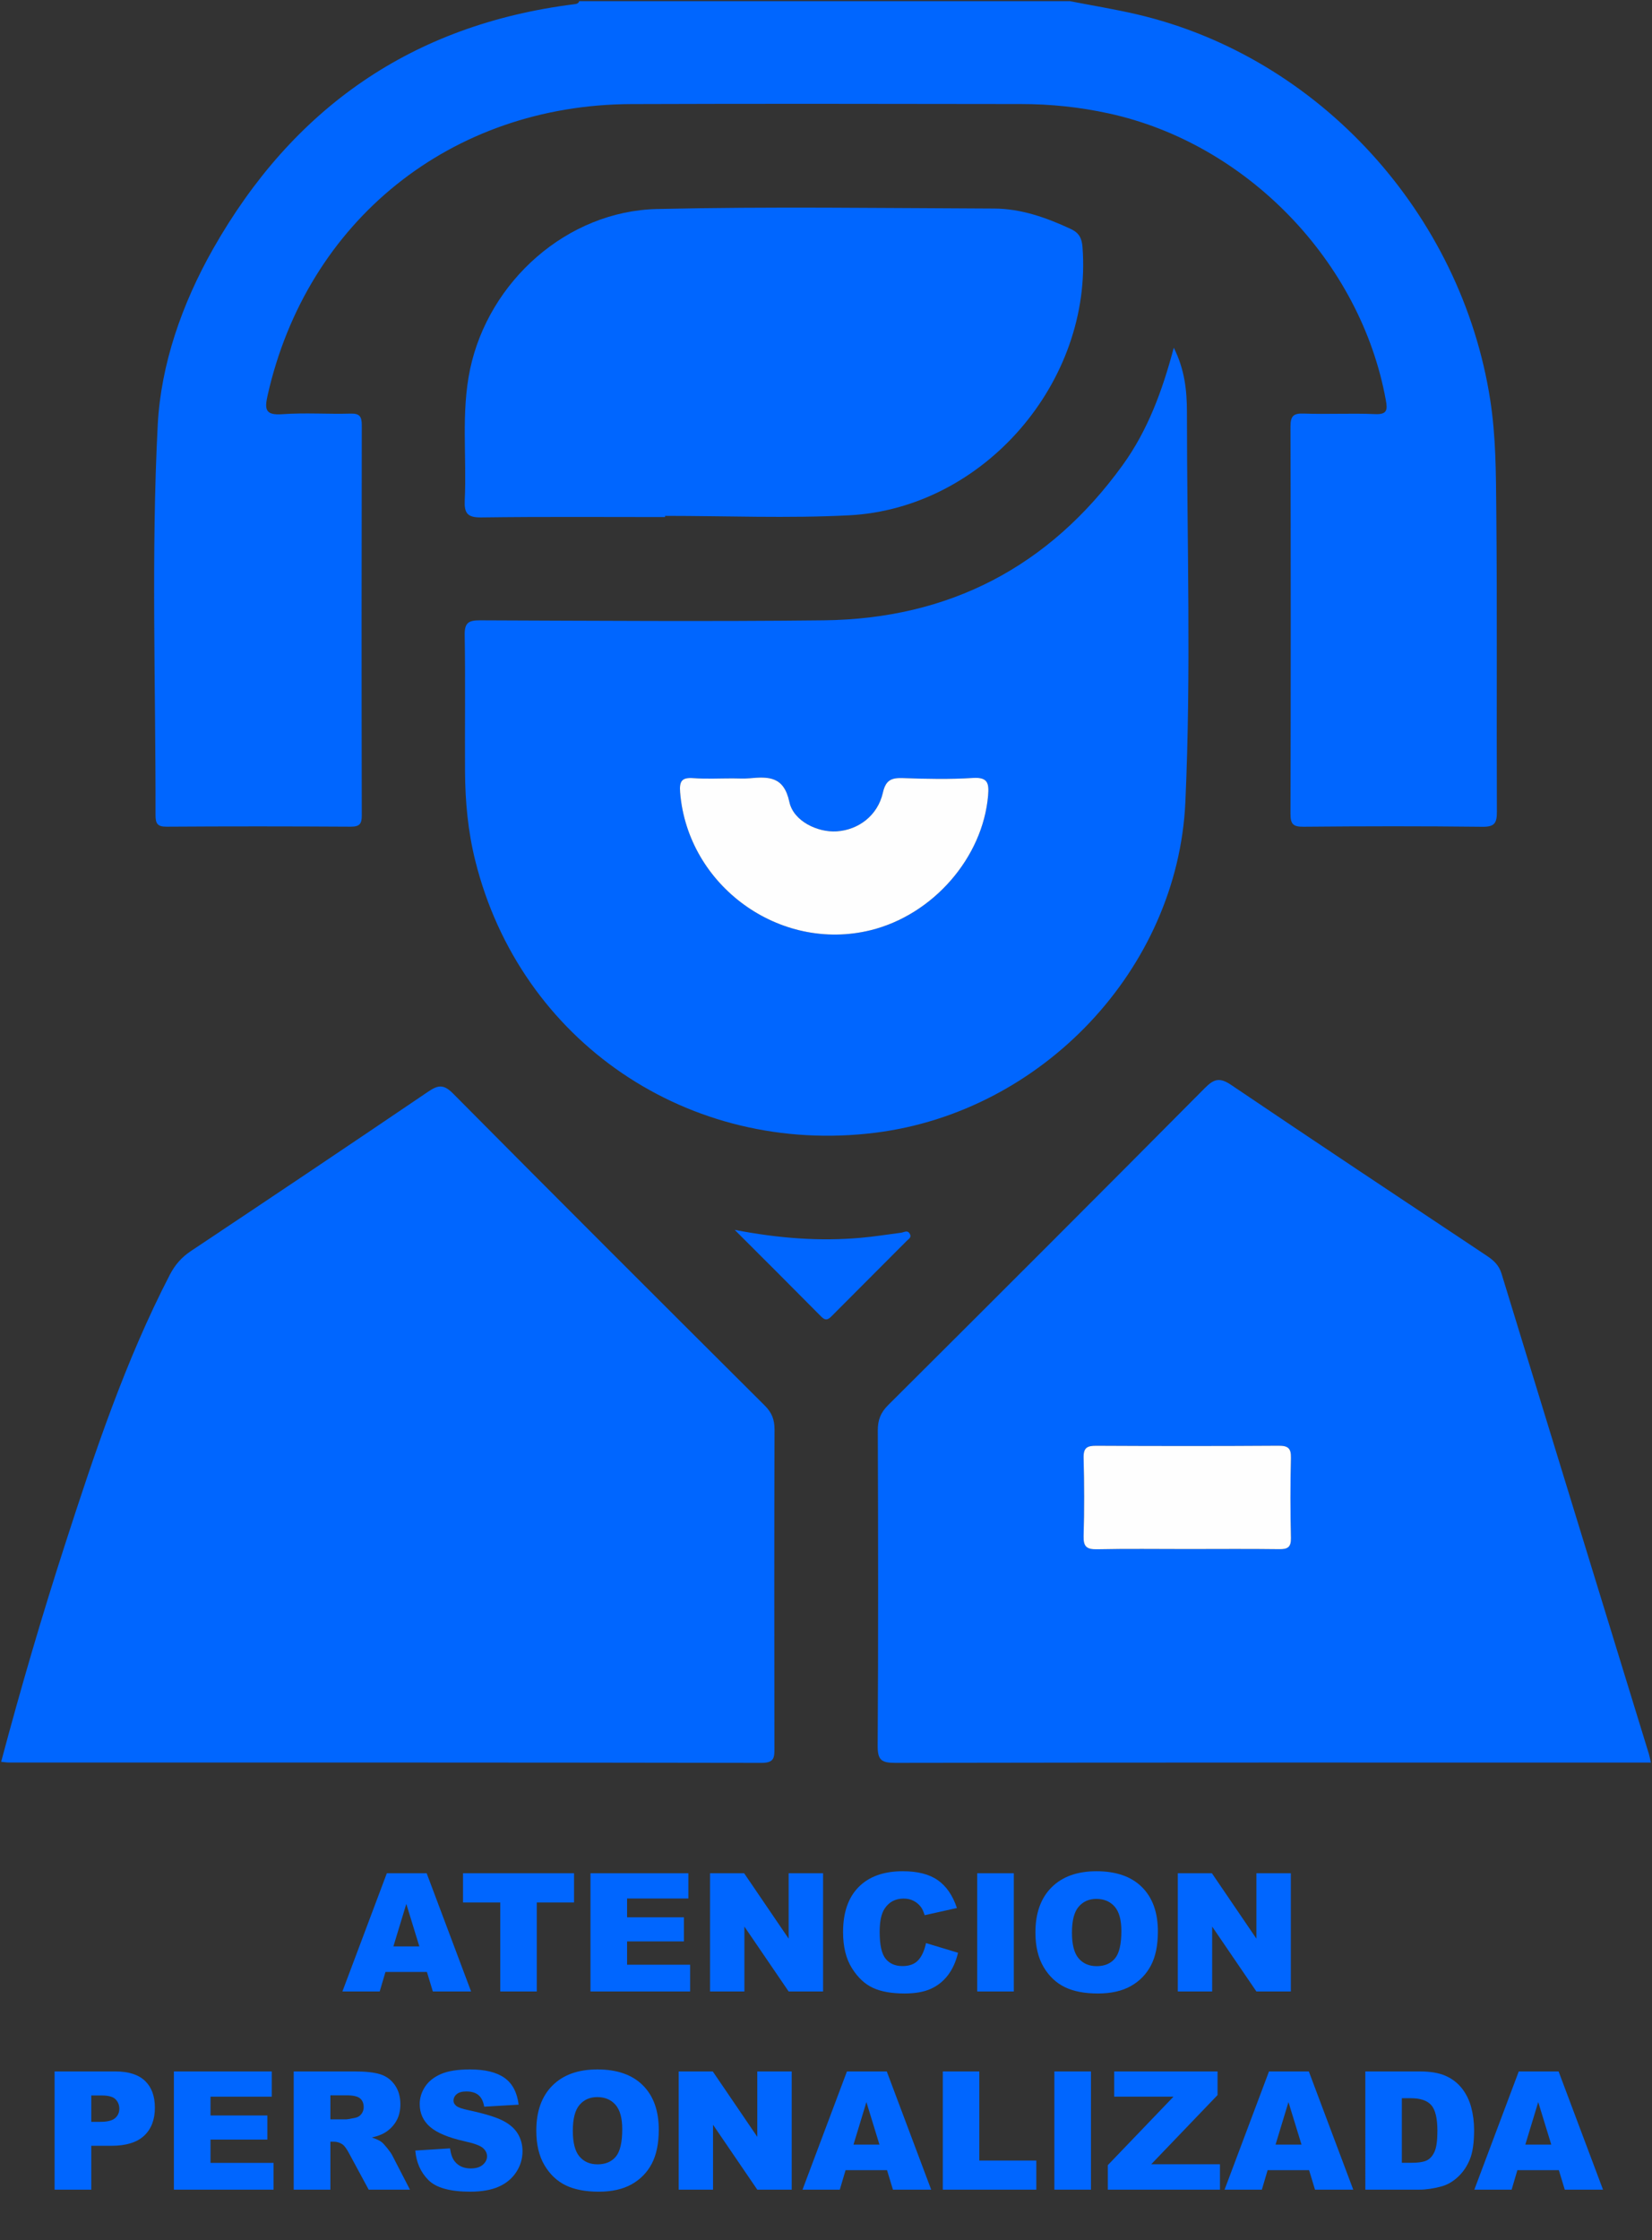<?xml version="1.0" encoding="utf-8"?>
<!-- Generator: Adobe Illustrator 16.0.0, SVG Export Plug-In . SVG Version: 6.00 Build 0)  -->
<!DOCTYPE svg PUBLIC "-//W3C//DTD SVG 1.1//EN" "http://www.w3.org/Graphics/SVG/1.1/DTD/svg11.dtd">
<svg version="1.1" id="Capa_1" xmlns="http://www.w3.org/2000/svg" xmlns:xlink="http://www.w3.org/1999/xlink" x="0px" y="0px"
	 width="360.19px" height="488.341px" viewBox="0 0 360.19 488.341" enable-background="new 0 0 360.19 488.341"
	 xml:space="preserve">
<rect x="0" y="0" width="360.19" height="488.341" fill="#333333" stroke="none"/>
<g>
	<g id="XMLID_1_">
		<g>
			<path fill="#0066FF" d="M359.94,384.2c-1.41,0-2.521,0-3.631,0c-53.71,0-107.42-0.03-161.13,0.069
				c-3.069,0.01-3.84-0.68-3.819-3.79c0.149-22.899,0.109-45.79,0.029-68.689c0-2.28,0.62-3.88,2.261-5.511
				c23.06-22.97,46.09-45.979,69.02-69.08c2-2.02,3.25-2.4,5.74-0.72c18.53,12.52,37.17,24.88,55.78,37.27
				c1.47,0.98,2.63,2.03,3.18,3.84c10.68,34.92,21.42,69.82,32.14,104.729C359.65,382.779,359.73,383.26,359.94,384.2z
				 M278.89,337.689c1.851,0.03,2.62-0.41,2.58-2.449c-0.14-5.811-0.149-11.62,0-17.431c0.051-2.16-0.66-2.68-2.729-2.67
				c-13.23,0.09-26.46,0.08-39.7,0.01c-2-0.01-2.83,0.4-2.78,2.62c0.15,5.681,0.17,11.38,0,17.061c-0.069,2.35,0.7,2.92,2.931,2.88
				c6.56-0.141,13.109-0.05,19.67-0.05C265.54,337.66,272.21,337.6,278.89,337.689z"/>
			<path fill="#0066FF" d="M326.37,176.89c0.01,2.49-0.46,3.37-3.17,3.33c-13-0.15-25.99-0.13-38.99-0.01
				c-2.31,0.03-2.85-0.6-2.84-2.87c0.08-28.1,0.07-56.19,0-84.28c0-2.23,0.49-3,2.85-2.91c5.19,0.19,10.4-0.11,15.59,0.12
				c2.69,0.12,2.721-0.98,2.351-3.02c-5.47-30.23-30.33-55.97-60.39-62.52c-6.311-1.38-12.69-2.05-19.131-2.05
				c-28.35-0.03-56.689-0.1-85.03,0.01c-39.27,0.15-70.69,25.43-79.26,63.48c-0.7,3.1-0.5,4.39,3.22,4.12
				c4.92-0.36,9.9,0.01,14.84-0.13c2.01-0.06,2.47,0.63,2.47,2.53c-0.05,28.34-0.06,56.68,0,85.02c0.01,1.92-0.5,2.5-2.46,2.49
				c-13.37-0.08-26.73-0.09-40.1,0c-2.05,0.02-2.41-0.73-2.41-2.57c0.05-28.34-0.97-56.73,0.48-85c0.68-13.2,5.29-26.41,12.06-38.36
				C63.9,23.51,89.87,5.38,125.14,0.93c0.5-0.07,0.97-0.11,1.15-0.68c35.65,0,71.29,0,106.94,0c4.89,0.95,9.81,1.75,14.659,2.88
				c39.83,9.31,70.73,43.57,77.021,83.99c1.26,8.11,1.25,16.04,1.33,24.05C326.46,133.08,326.271,154.98,326.37,176.89z"/>
			<path fill="#FEFEFE" d="M281.47,335.24c0.04,2.039-0.729,2.479-2.58,2.449c-6.68-0.09-13.35-0.029-20.029-0.029
				c-6.561,0-13.11-0.091-19.67,0.05c-2.23,0.04-3-0.53-2.931-2.88c0.17-5.681,0.15-11.38,0-17.061c-0.05-2.22,0.78-2.63,2.78-2.62
				c13.24,0.07,26.47,0.08,39.7-0.01c2.069-0.01,2.78,0.51,2.729,2.67C281.32,323.62,281.33,329.43,281.47,335.24z"/>
			<path fill="#0066FF" d="M258.79,89.81c0.01,28.34,0.94,56.69-0.34,85c-1.65,36.44-31.271,67.56-67.59,72.1
				c-40.67,5.09-77.42-19.89-87.23-59.28c-1.6-6.4-2.2-12.91-2.24-19.48c-0.05-9.9,0.09-19.8-0.07-29.7
				c-0.05-2.67,0.8-3.24,3.33-3.23c24.99,0.09,49.99,0.28,74.98,0c27.28-0.32,49.101-11.65,65.13-33.81
				c5.471-7.56,8.66-16.18,11.16-25.61C258.3,80.51,258.79,85.17,258.79,89.81z M215.44,173.39c0.22-2.63-0.04-4.02-3.32-3.81
				c-5.05,0.32-10.14,0.21-15.2,0.03c-2.52-0.09-3.79,0.36-4.43,3.2c-1.13,4.97-5.32,8.1-10.08,8.41c-4.13,0.26-9.4-2.21-10.3-6.41
				c-1.2-5.62-4.54-5.54-8.69-5.16c-1.23,0.11-2.47,0.02-3.71,0.02c-2.84,0-5.7,0.15-8.52-0.05c-2.49-0.18-3.1,0.58-2.9,3.09
				c1.63,20.35,21.7,34.94,41.52,30.06C203.45,199.41,214.29,186.93,215.44,173.39z"/>
			<path fill="#0066FF" d="M236.021,53.86c2.239,29.33-21.53,56.98-50.951,58.47c-13.32,0.68-26.71,0.12-40.06,0.12
				c0,0.09,0,0.18,0,0.26c-13.36,0-26.72-0.1-40.07,0.08c-3.07,0.04-3.74-0.95-3.61-3.76c0.45-9.49-0.82-19.06,1.15-28.49
				c4.05-19.26,21.2-34.54,40.8-34.98c24.48-0.56,48.979-0.19,73.46-0.1c5.89,0.02,11.38,1.97,16.7,4.44
				C235.271,50.75,235.87,51.91,236.021,53.86z"/>
			<path fill="#FEFEFE" d="M212.12,169.58c3.28-0.21,3.54,1.18,3.32,3.81c-1.15,13.54-11.99,26.02-25.631,29.38
				c-19.819,4.88-39.89-9.71-41.52-30.06c-0.2-2.51,0.41-3.27,2.9-3.09c2.82,0.2,5.68,0.05,8.52,0.05c1.24,0,2.48,0.09,3.71-0.02
				c4.15-0.38,7.49-0.46,8.69,5.16c0.9,4.2,6.17,6.67,10.3,6.41c4.76-0.31,8.95-3.44,10.08-8.41c0.64-2.84,1.91-3.29,4.43-3.2
				C201.98,169.79,207.07,169.9,212.12,169.58z"/>
			<path fill="#0066FF" d="M198.39,268.99c0.41,0.77-0.31,1.1-0.699,1.5c-5.4,5.43-10.83,10.84-16.23,16.27
				c-0.76,0.77-1.35,1.31-2.39,0.25c-6.04-6.11-12.13-12.17-18.88-18.92c9.73,1.87,18.56,2.51,27.46,1.73
				c2.949-0.26,5.87-0.73,8.81-1.11C197.13,268.63,197.89,268.02,198.39,268.99z"/>
			<path fill="#0066FF" d="M168.85,381.02c0.01,2.07-0.01,3.26-2.82,3.25c-54.7-0.1-109.41-0.08-164.11-0.08
				c-0.49,0-0.98-0.09-1.67-0.149c4.25-15.95,8.85-31.69,13.9-47.29c6.49-20.07,13.15-40.08,22.89-58.9
				c1.12-2.15,2.54-3.78,4.57-5.14c17.28-11.51,34.52-23.07,51.7-34.72c2.16-1.47,3.39-1.72,5.46,0.37
				c22.58,22.76,45.27,45.41,67.98,68.03c1.53,1.521,2.12,3.05,2.12,5.19C168.8,334.729,168.81,357.87,168.85,381.02z"/>
		</g>
		<g>
		</g>
	</g>
</g>
<g>
	<path fill="#0066FF" d="M93.083,429.848h-9.041l-1.256,4.254h-8.13l9.686-25.77h8.686l9.684,25.77h-8.339L93.083,429.848z
		 M91.431,424.275l-2.844-9.264l-2.814,9.264H91.431z"/>
	<path fill="#0066FF" d="M100.953,408.332h24.205v6.363h-8.121v19.406h-7.963v-19.406h-8.121V408.332z"/>
	<path fill="#0066FF" d="M128.744,408.332h21.34v5.502h-13.359v4.096h12.393v5.256h-12.393v5.08h13.746v5.836h-21.727V408.332z"/>
	<path fill="#0066FF" d="M154.812,408.332h7.436l9.703,14.257v-14.257h7.506v25.77h-7.506l-9.65-14.149v14.149h-7.488V408.332z"/>
	<path fill="#0066FF" d="M201.903,423.555l6.979,2.109c-0.469,1.957-1.207,3.592-2.215,4.904s-2.258,2.303-3.752,2.971
		s-3.396,1.002-5.705,1.002c-2.801,0-5.088-0.407-6.863-1.221c-1.775-0.814-3.309-2.245-4.597-4.295
		c-1.289-2.05-1.934-4.673-1.934-7.87c0-4.263,1.134-7.539,3.402-9.828c2.268-2.29,5.475-3.435,9.623-3.435
		c3.246,0,5.799,0.656,7.656,1.969s3.236,3.328,4.139,6.047l-7.031,1.564c-0.246-0.785-0.504-1.359-0.773-1.723
		c-0.445-0.609-0.99-1.078-1.635-1.406s-1.365-0.492-2.162-0.492c-1.805,0-3.188,0.726-4.148,2.177
		c-0.727,1.077-1.09,2.769-1.09,5.074c0,2.856,0.434,4.813,1.301,5.873s2.086,1.589,3.656,1.589c1.523,0,2.676-0.428,3.455-1.283
		S201.552,425.184,201.903,423.555z"/>
	<path fill="#0066FF" d="M213.065,408.332h7.98v25.77h-7.98V408.332z"/>
	<path fill="#0066FF" d="M225.757,421.234c0-4.207,1.172-7.482,3.516-9.826s5.607-3.516,9.791-3.516
		c4.289,0,7.594,1.151,9.914,3.454s3.48,5.528,3.48,9.677c0,3.012-0.506,5.481-1.52,7.409s-2.479,3.428-4.395,4.5
		s-4.305,1.608-7.164,1.608c-2.906,0-5.311-0.463-7.215-1.389s-3.449-2.391-4.633-4.395S225.757,424.246,225.757,421.234z
		 M233.72,421.27c0,2.602,0.484,4.471,1.451,5.607s2.281,1.705,3.945,1.705c1.711,0,3.035-0.557,3.973-1.67s1.406-3.111,1.406-5.994
		c0-2.426-0.488-4.198-1.467-5.317s-2.307-1.679-3.982-1.679c-1.605,0-2.895,0.568-3.867,1.705S233.72,418.645,233.72,421.27z"/>
	<path fill="#0066FF" d="M256.8,408.332h7.436l9.703,14.257v-14.257h7.506v25.77h-7.506l-9.65-14.149v14.149H256.8V408.332z"/>
	<path fill="#0066FF" d="M11.902,451.532h13.236c2.883,0,5.042,0.686,6.478,2.057s2.153,3.322,2.153,5.854
		c0,2.602-0.782,4.635-2.347,6.1s-3.952,2.197-7.163,2.197H19.9v9.563h-7.998V451.532z M19.9,462.519h1.951
		c1.535,0,2.613-0.267,3.234-0.8s0.932-1.216,0.932-2.048c0-0.809-0.27-1.494-0.809-2.057s-1.553-0.844-3.041-0.844H19.9V462.519z"
		/>
	<path fill="#0066FF" d="M37.917,451.532h21.34v5.502H45.898v4.096h12.393v5.256H45.898v5.08h13.746v5.836H37.917V451.532z"/>
	<path fill="#0066FF" d="M64.039,477.302v-25.77H77.31c2.461,0,4.342,0.211,5.643,0.633s2.35,1.204,3.146,2.347
		s1.195,2.534,1.195,4.175c0,1.43-0.305,2.663-0.915,3.7s-1.448,1.878-2.515,2.522c-0.68,0.41-1.612,0.75-2.796,1.02
		c0.948,0.317,1.639,0.634,2.073,0.95c0.293,0.211,0.717,0.663,1.273,1.354c0.556,0.692,0.928,1.226,1.115,1.602l3.856,7.467h-8.998
		l-4.256-7.875c-0.539-1.02-1.02-1.682-1.441-1.986c-0.574-0.398-1.225-0.598-1.951-0.598h-0.703v10.459H64.039z M72.037,461.974
		h3.357c0.363,0,1.066-0.117,2.109-0.352c0.527-0.105,0.958-0.375,1.292-0.809s0.501-0.932,0.501-1.494
		c0-0.832-0.264-1.471-0.791-1.916s-1.518-0.668-2.971-0.668h-3.498V461.974z"/>
	<path fill="#0066FF" d="M90.546,468.776l7.576-0.475c0.164,1.23,0.498,2.168,1.002,2.813c0.82,1.043,1.992,1.564,3.516,1.564
		c1.137,0,2.013-0.267,2.628-0.8s0.923-1.151,0.923-1.854c0-0.668-0.293-1.266-0.879-1.793s-1.945-1.025-4.078-1.494
		c-3.492-0.785-5.982-1.828-7.471-3.129c-1.5-1.301-2.25-2.959-2.25-4.975c0-1.324,0.384-2.575,1.151-3.753s1.922-2.104,3.463-2.777
		s3.653-1.011,6.337-1.011c3.293,0,5.804,0.612,7.532,1.837s2.757,3.173,3.085,5.845l-7.506,0.439
		c-0.199-1.16-0.618-2.004-1.257-2.531s-1.521-0.791-2.646-0.791c-0.926,0-1.623,0.196-2.092,0.589s-0.703,0.87-0.703,1.433
		c0,0.41,0.193,0.779,0.58,1.107c0.375,0.34,1.266,0.656,2.672,0.949c3.48,0.75,5.974,1.509,7.479,2.276s2.602,1.72,3.287,2.856
		s1.028,2.408,1.028,3.814c0,1.652-0.457,3.176-1.371,4.57s-2.191,2.452-3.832,3.173s-3.709,1.081-6.205,1.081
		c-4.383,0-7.418-0.844-9.105-2.531S90.769,471.378,90.546,468.776z"/>
	<path fill="#0066FF" d="M116.931,464.435c0-4.207,1.172-7.482,3.516-9.826s5.607-3.516,9.791-3.516
		c4.289,0,7.594,1.151,9.914,3.454s3.48,5.528,3.48,9.677c0,3.012-0.507,5.481-1.521,7.409s-2.479,3.428-4.395,4.5
		s-4.304,1.608-7.163,1.608c-2.906,0-5.312-0.463-7.216-1.389s-3.448-2.391-4.632-4.395S116.931,467.446,116.931,464.435z
		 M124.894,464.47c0,2.602,0.483,4.471,1.45,5.607s2.282,1.705,3.946,1.705c1.711,0,3.035-0.557,3.973-1.67s1.406-3.111,1.406-5.994
		c0-2.426-0.489-4.198-1.468-5.317s-2.306-1.679-3.981-1.679c-1.605,0-2.895,0.568-3.867,1.705S124.894,461.845,124.894,464.47z"/>
	<path fill="#0066FF" d="M147.974,451.532h7.436l9.703,14.257v-14.257h7.506v25.77h-7.506l-9.65-14.149v14.149h-7.488V451.532z"/>
	<path fill="#0066FF" d="M193.401,473.048h-9.041l-1.256,4.254h-8.13l9.686-25.77h8.685l9.684,25.77h-8.338L193.401,473.048z
		 M191.749,467.476l-2.844-9.264l-2.815,9.264H191.749z"/>
	<path fill="#0066FF" d="M205.56,451.532h7.963v19.424h12.428v6.346H205.56V451.532z"/>
	<path fill="#0066FF" d="M229.888,451.532h7.98v25.77h-7.98V451.532z"/>
	<path fill="#0066FF" d="M242.931,451.532h22.535v5.15l-14.465,15.082h14.992v5.537h-24.451v-5.344l14.314-14.924h-12.926V451.532z"
		/>
	<path fill="#0066FF" d="M285.423,473.048h-9.041l-1.256,4.254h-8.131l9.686-25.77h8.686l9.684,25.77h-8.338L285.423,473.048z
		 M283.771,467.476l-2.844-9.264l-2.814,9.264H283.771z"/>
	<path fill="#0066FF" d="M297.687,451.532h11.83c2.332,0,4.217,0.316,5.652,0.949s2.621,1.541,3.559,2.725s1.617,2.561,2.039,4.131
		s0.633,3.234,0.633,4.992c0,2.754-0.313,4.89-0.939,6.407s-1.498,2.789-2.611,3.814s-2.309,1.708-3.586,2.048
		c-1.746,0.469-3.328,0.703-4.746,0.703h-11.83V451.532z M305.649,457.368v14.08h1.951c1.664,0,2.848-0.185,3.551-0.554
		s1.254-1.014,1.652-1.934s0.598-2.411,0.598-4.474c0-2.73-0.445-4.6-1.336-5.607s-2.367-1.512-4.43-1.512H305.649z"/>
	<path fill="#0066FF" d="M339.88,473.048h-9.041l-1.256,4.254h-8.131l9.686-25.77h8.686l9.684,25.77h-8.338L339.88,473.048z
		 M338.228,467.476l-2.844-9.264l-2.814,9.264H338.228z"/>
</g>
</svg>
